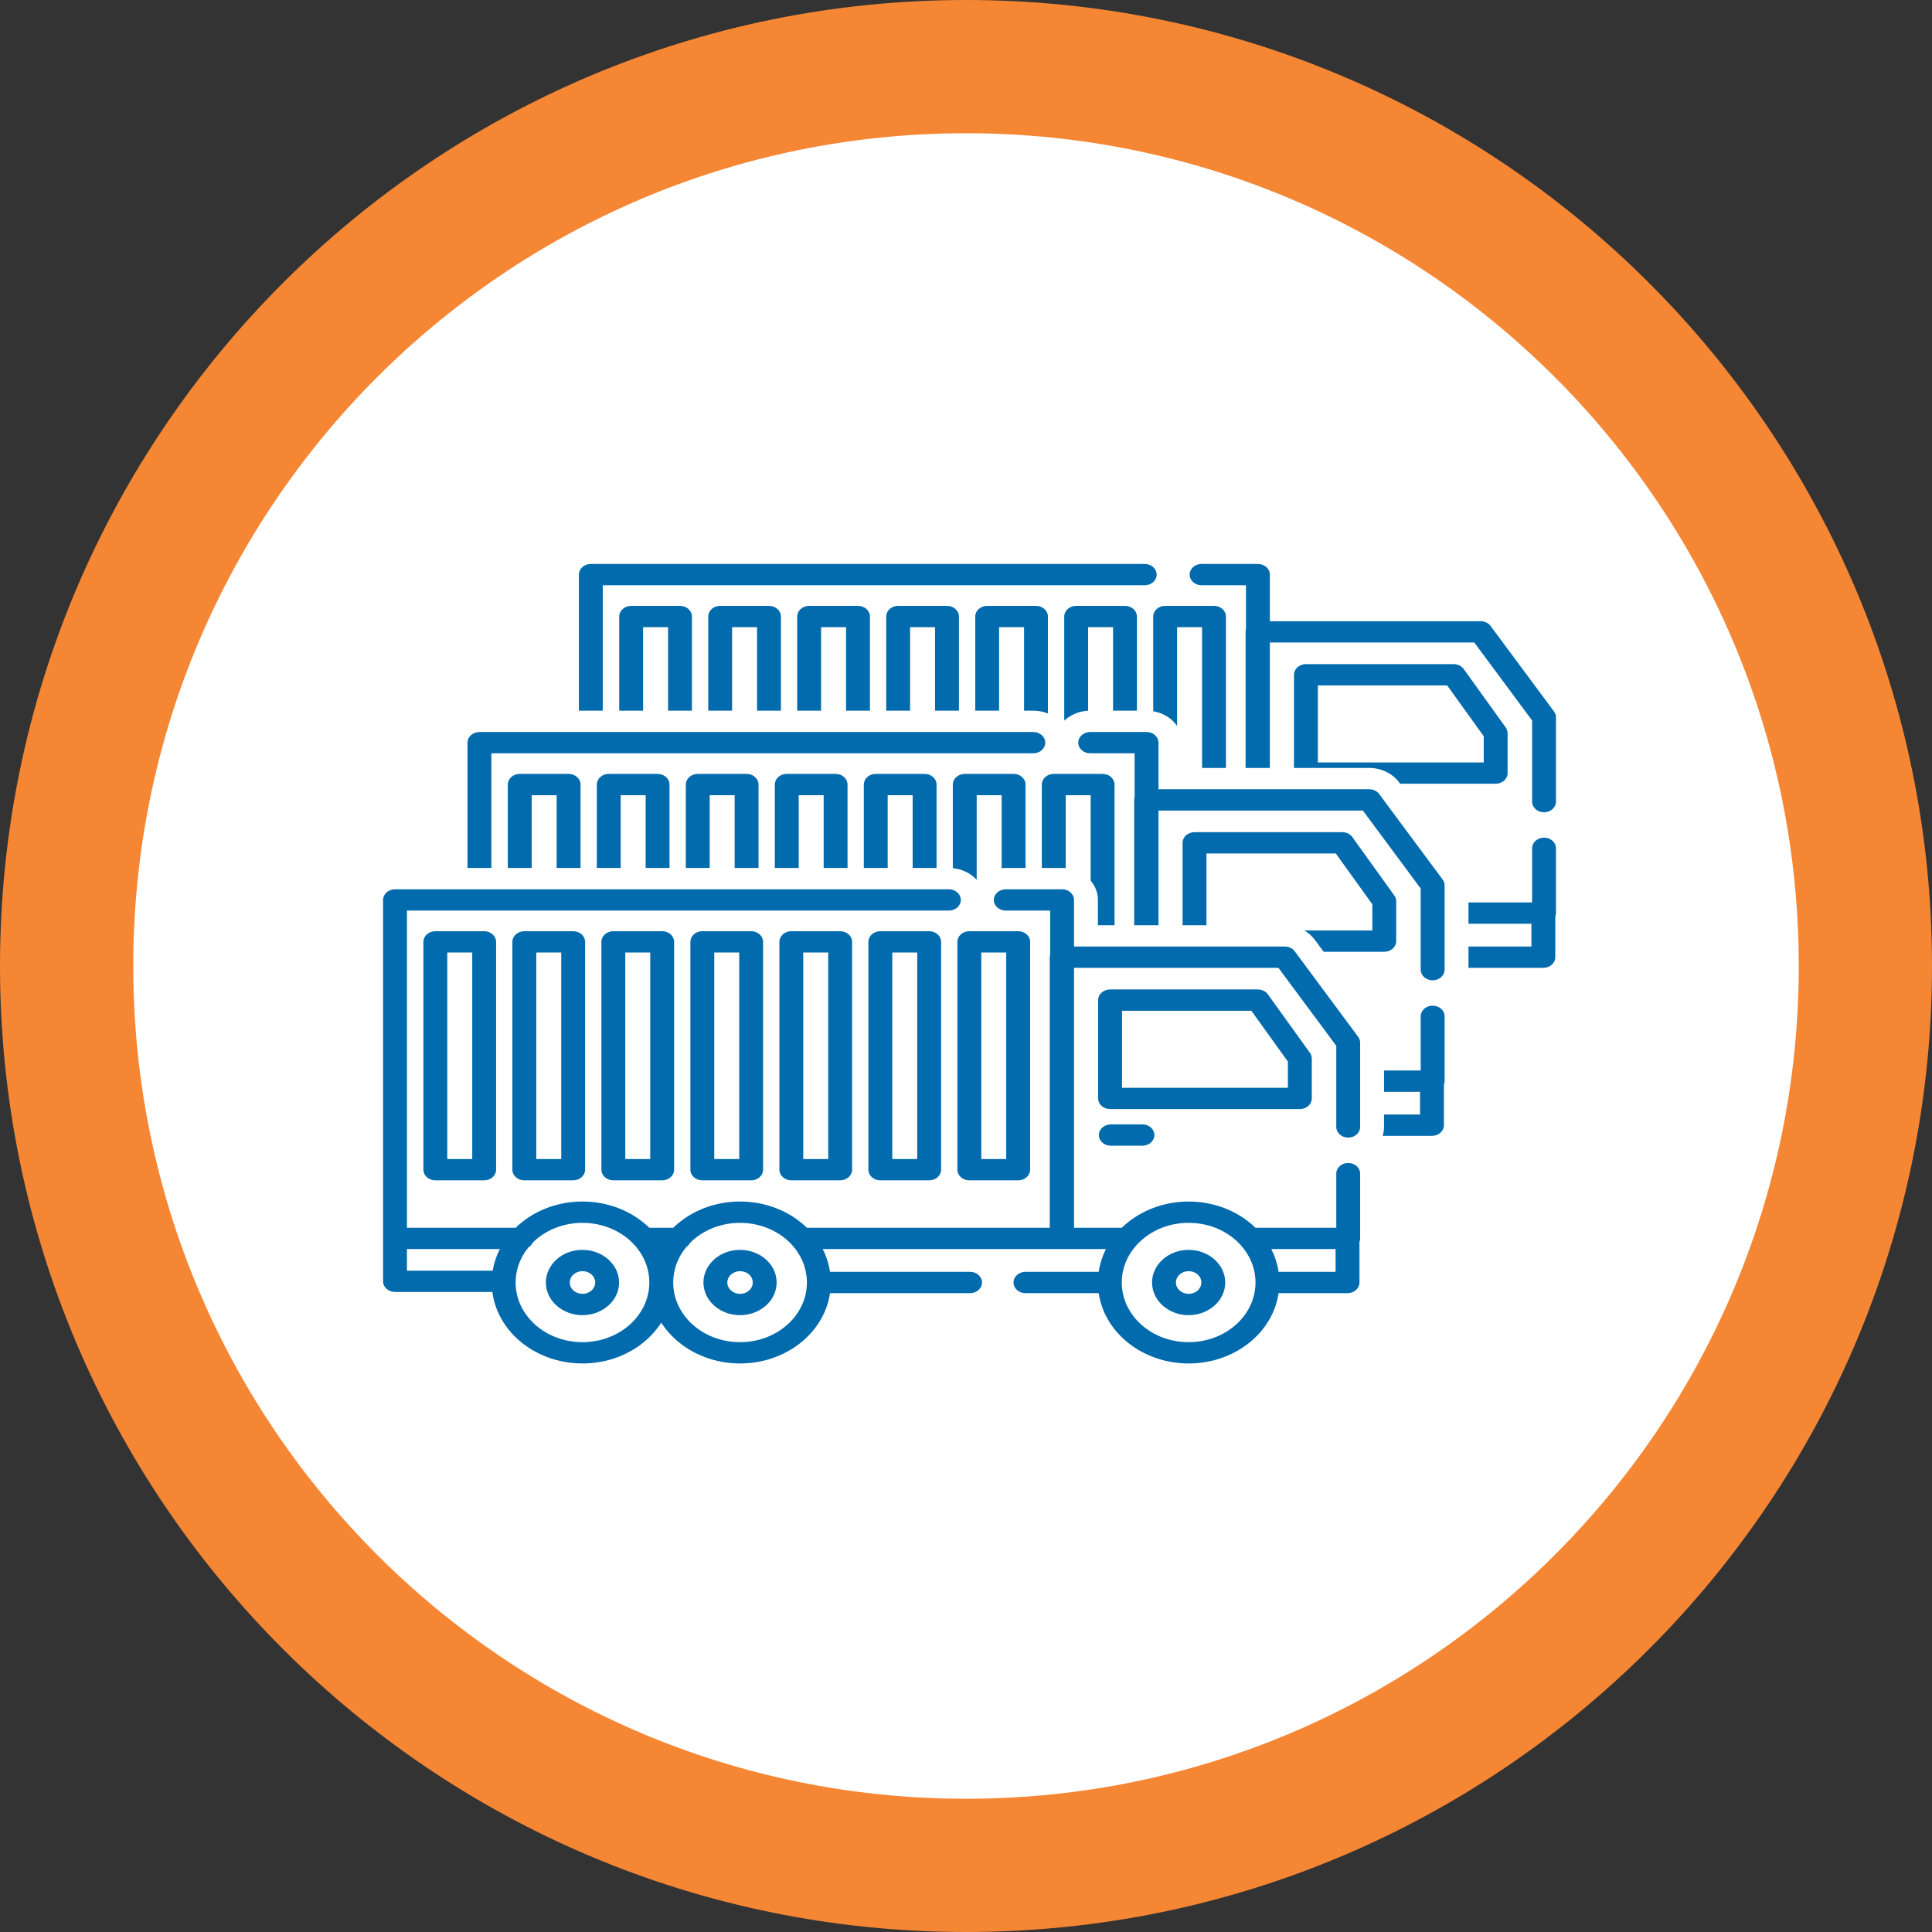 <svg width="116" height="116" viewBox="0 0 116 116" fill="none" xmlns="http://www.w3.org/2000/svg">
<rect x="0" y="0" width="116" height="116" fill="#333333" stroke="none"/>
<path d="M58 112C87.823 112 112 87.823 112 58C112 28.177 87.823 4 58 4C28.177 4 4 28.177 4 58C4 87.823 28.177 112 58 112Z" fill="white" stroke="#F58634" stroke-width="8"/>
<path d="M56.971 53.395C57.366 53.395 57.689 53.681 57.689 54.034C57.689 54.387 57.366 54.673 56.971 54.673H24.433V73.717H30.959C31.012 73.665 31.066 73.615 31.12 73.566C32.107 72.686 33.469 72.141 34.973 72.141C36.476 72.141 37.837 72.686 38.824 73.566C38.879 73.615 38.933 73.665 38.986 73.717H40.42C40.473 73.665 40.527 73.615 40.582 73.566C41.569 72.686 42.93 72.141 44.433 72.141C45.937 72.141 47.299 72.686 48.286 73.566C48.34 73.615 48.395 73.665 48.447 73.717H63.029V57.472C63.029 57.414 63.037 57.359 63.054 57.307V54.673H60.386C59.991 54.673 59.67 54.387 59.67 54.034C59.67 53.681 59.991 53.395 60.386 53.395H63.77C64.166 53.395 64.487 53.681 64.487 54.034V56.831H77.143C77.409 56.831 77.644 56.962 77.766 57.156L81.545 62.25C81.626 62.359 81.664 62.481 81.664 62.602H81.665V67.664C81.665 68.017 81.345 68.303 80.949 68.303C80.553 68.303 80.232 68.017 80.232 67.664V62.792L76.76 58.112H64.487V73.717H67.353C67.406 73.665 67.46 73.615 67.516 73.566C68.449 72.734 69.717 72.202 71.125 72.147C71.287 72.14 71.448 72.141 71.611 72.147C73.018 72.202 74.286 72.734 75.22 73.566C75.275 73.615 75.329 73.665 75.382 73.717H80.232V70.466C80.232 70.113 80.553 69.826 80.949 69.826C81.345 69.826 81.665 70.113 81.665 70.466V74.356C81.665 74.431 81.65 74.504 81.624 74.57V77.003C81.624 77.356 81.303 77.642 80.908 77.642H76.768C76.608 78.73 76.046 79.703 75.22 80.441C74.234 81.32 72.872 81.864 71.367 81.864C69.863 81.864 68.501 81.32 67.516 80.441C66.689 79.703 66.126 78.73 65.967 77.642H61.57C61.174 77.642 60.853 77.356 60.853 77.003C60.853 76.65 61.174 76.363 61.57 76.363H65.967C66.038 75.881 66.188 75.422 66.404 74.996H49.396C49.614 75.422 49.764 75.881 49.835 76.363H58.244C58.64 76.363 58.963 76.65 58.963 77.003C58.963 77.356 58.64 77.642 58.244 77.642H49.835C49.674 78.73 49.113 79.703 48.286 80.441C47.299 81.32 45.937 81.864 44.433 81.864C42.93 81.864 41.569 81.32 40.582 80.441C40.24 80.136 39.944 79.792 39.704 79.415C39.462 79.792 39.166 80.136 38.824 80.441C37.837 81.32 36.476 81.864 34.973 81.864C33.469 81.864 32.107 81.32 31.12 80.441C30.276 79.688 29.708 78.687 29.561 77.572H23.717C23.321 77.572 23 77.286 23 76.933V54.034C23 53.681 23.321 53.395 23.717 53.395H56.971ZM24.433 74.996V76.293H29.582C29.657 75.838 29.803 75.402 30.01 74.996H24.433ZM30.961 76.881C30.963 76.897 30.963 76.916 30.963 76.933C30.963 76.958 30.961 76.981 30.959 77.006C30.959 77.994 31.409 78.889 32.133 79.535C32.861 80.185 33.865 80.585 34.973 80.585C36.08 80.585 37.084 80.185 37.811 79.535C38.537 78.888 38.986 77.992 38.986 77.003C38.986 76.013 38.537 75.118 37.811 74.47C37.084 73.822 36.08 73.422 34.973 73.422C33.865 73.422 32.861 73.822 32.133 74.47C32.086 74.512 32.041 74.555 31.996 74.599C31.942 74.718 31.85 74.817 31.734 74.887C31.272 75.449 30.989 76.136 30.961 76.881ZM41.43 74.627C41.379 74.723 41.304 74.805 41.21 74.868C40.713 75.464 40.42 76.203 40.42 77.003C40.42 77.992 40.869 78.888 41.595 79.535C42.323 80.185 43.326 80.585 44.433 80.585C45.541 80.585 46.545 80.185 47.273 79.535C47.999 78.888 48.447 77.992 48.447 77.003C48.447 76.013 47.999 75.118 47.273 74.47C46.545 73.822 45.541 73.422 44.433 73.422C43.326 73.422 42.323 73.822 41.595 74.47C41.538 74.522 41.484 74.574 41.43 74.627ZM39.04 57.19H37.543V69.59H39.04V57.19ZM36.825 55.911H39.758C40.154 55.911 40.475 56.197 40.475 56.55V70.23C40.475 70.583 40.154 70.869 39.758 70.869H36.825C36.429 70.869 36.108 70.583 36.108 70.23V56.55C36.108 56.197 36.429 55.911 36.825 55.911ZM44.384 57.19H42.885V69.59H44.384V57.19ZM42.169 55.911H45.101C45.496 55.911 45.817 56.197 45.817 56.55V70.23C45.817 70.583 45.496 70.869 45.101 70.869H42.169C41.773 70.869 41.452 70.583 41.452 70.23V56.55C41.452 56.197 41.773 55.911 42.169 55.911ZM49.728 57.19H48.229V69.59H49.728V57.19ZM47.513 55.911H50.445C50.841 55.911 51.161 56.197 51.161 56.55V70.23C51.161 70.583 50.841 70.869 50.445 70.869H47.513C47.117 70.869 46.796 70.583 46.796 70.23V56.55C46.796 56.197 47.117 55.911 47.513 55.911ZM55.072 57.19H53.574V69.59H55.072V57.19ZM52.857 55.911H55.789C56.185 55.911 56.505 56.197 56.505 56.55V70.23C56.505 70.583 56.185 70.869 55.789 70.869H52.857C52.459 70.869 52.139 70.583 52.139 70.23V56.55C52.139 56.197 52.459 55.911 52.857 55.911ZM60.415 57.19H58.918V69.59H60.415V57.19ZM58.199 55.911H61.133C61.529 55.911 61.85 56.197 61.85 56.55V70.23C61.85 70.583 61.529 70.869 61.133 70.869H58.199C57.803 70.869 57.483 70.583 57.483 70.23V56.55C57.483 56.197 57.803 55.911 58.199 55.911ZM34.973 75.043C35.575 75.043 36.125 75.262 36.523 75.617L36.528 75.622C36.924 75.977 37.17 76.465 37.17 77.003C37.17 77.545 36.924 78.036 36.526 78.389C36.51 78.404 36.495 78.417 36.478 78.429C36.082 78.76 35.553 78.965 34.973 78.965C34.365 78.965 33.816 78.744 33.418 78.389C33.02 78.036 32.775 77.545 32.775 77.003C32.775 76.464 33.022 75.975 33.42 75.618L33.418 75.617C33.816 75.262 34.365 75.043 34.973 75.043ZM35.512 76.519C35.377 76.397 35.185 76.322 34.973 76.322C34.761 76.322 34.57 76.398 34.433 76.522L34.431 76.521L34.429 76.522C34.294 76.643 34.21 76.814 34.21 77.003C34.21 77.192 34.294 77.361 34.433 77.485C34.57 77.609 34.761 77.684 34.973 77.684C35.172 77.684 35.352 77.619 35.485 77.51L35.512 77.485C35.65 77.361 35.737 77.192 35.737 77.003C35.737 76.814 35.652 76.643 35.515 76.522L35.512 76.519ZM44.433 76.322C44.223 76.322 44.031 76.398 43.895 76.522L43.866 76.546C43.744 76.665 43.669 76.825 43.669 77.003C43.669 77.192 43.756 77.361 43.895 77.485C44.031 77.609 44.223 77.684 44.433 77.684C44.647 77.684 44.838 77.609 44.973 77.488L44.975 77.487L44.973 77.485C45.112 77.361 45.196 77.192 45.196 77.003C45.196 76.814 45.112 76.643 44.977 76.522L44.973 76.519C44.838 76.397 44.647 76.322 44.433 76.322ZM42.88 75.617C43.277 75.262 43.827 75.043 44.433 75.043C45.037 75.043 45.585 75.262 45.982 75.615L45.988 75.62C46.386 75.975 46.631 76.465 46.631 77.003C46.631 77.545 46.386 78.036 45.988 78.389H45.986C45.586 78.744 45.039 78.965 44.433 78.965C43.827 78.965 43.277 78.744 42.88 78.389C42.482 78.036 42.236 77.545 42.236 77.003C42.236 76.486 42.465 76.012 42.837 75.66C42.85 75.645 42.865 75.63 42.88 75.617ZM71.367 73.422H71.315C70.227 73.434 69.244 73.832 68.529 74.47C67.803 75.118 67.353 76.013 67.353 77.003C67.353 77.992 67.803 78.888 68.529 79.535C69.255 80.185 70.259 80.585 71.367 80.585C72.476 80.585 73.48 80.185 74.206 79.535C74.931 78.888 75.382 77.992 75.382 77.003C75.382 76.159 75.053 75.382 74.506 74.77L74.483 74.745C74.395 74.649 74.303 74.557 74.206 74.47C73.491 73.832 72.508 73.434 71.42 73.422H71.367ZM76.331 74.996C76.546 75.422 76.697 75.881 76.768 76.363H80.191V74.996H76.331ZM71.367 76.322C71.157 76.322 70.966 76.398 70.827 76.522L70.799 76.546C70.679 76.665 70.604 76.825 70.604 77.003C70.604 77.192 70.69 77.361 70.827 77.485C70.966 77.609 71.157 77.684 71.367 77.684C71.579 77.684 71.771 77.609 71.908 77.488L71.909 77.487L71.908 77.485C72.044 77.361 72.131 77.192 72.131 77.003C72.131 76.814 72.046 76.643 71.909 76.522L71.908 76.519C71.771 76.397 71.579 76.322 71.367 76.322ZM69.814 75.617C70.212 75.262 70.761 75.043 71.367 75.043C71.969 75.043 72.517 75.262 72.917 75.615L72.921 75.62C73.318 75.975 73.564 76.465 73.564 77.003C73.564 77.545 73.318 78.036 72.921 78.389H72.919C72.521 78.744 71.971 78.965 71.367 78.965C70.761 78.965 70.212 78.744 69.814 78.389C69.417 78.036 69.171 77.545 69.171 77.003C69.171 76.486 69.398 76.012 69.769 75.66C69.784 75.645 69.799 75.63 69.814 75.617ZM66.652 59.408H75.524C75.794 59.408 76.029 59.541 76.153 59.739L78.647 63.209C78.724 63.316 78.76 63.437 78.76 63.554H78.762V65.951C78.762 66.304 78.441 66.591 78.045 66.591H66.652C66.256 66.591 65.933 66.304 65.933 65.951V60.047C65.933 59.694 66.256 59.408 66.652 59.408ZM75.134 60.688H67.368V65.312H77.327V63.74L75.134 60.688ZM66.695 68.79C66.299 68.79 65.978 68.504 65.978 68.151C65.978 67.798 66.299 67.51 66.695 67.51H68.593C68.989 67.51 69.31 67.798 69.31 68.151C69.31 68.504 68.989 68.79 68.593 68.79H66.695ZM28.354 57.19H26.855V69.59H28.354V57.19ZM26.138 55.911H29.07C29.466 55.911 29.787 56.197 29.787 56.55V70.23C29.787 70.583 29.466 70.869 29.07 70.869H26.138C25.742 70.869 25.422 70.583 25.422 70.23V56.55C25.422 56.197 25.742 55.911 26.138 55.911ZM33.698 57.19H32.199V69.59H33.698V57.19ZM31.482 55.911H34.414C34.81 55.911 35.131 56.197 35.131 56.55V70.23C35.131 70.583 34.81 70.869 34.414 70.869H31.482C31.087 70.869 30.764 70.583 30.764 70.23V56.55C30.764 56.197 31.087 55.911 31.482 55.911ZM62.041 43.95C62.437 43.95 62.758 44.236 62.758 44.59C62.758 44.943 62.437 45.229 62.041 45.229H29.503V52.114H28.068V44.59C28.068 44.236 28.391 43.95 28.787 43.95H62.041ZM68.098 55.552V48.028C68.098 47.971 68.107 47.916 68.122 47.862V45.229H65.457C65.061 45.229 64.74 44.943 64.74 44.59C64.74 44.236 65.061 43.95 65.457 43.95H68.839C69.237 43.95 69.557 44.236 69.557 44.59V47.388H82.211C82.48 47.388 82.712 47.519 82.836 47.712L86.616 52.805C86.695 52.914 86.734 53.036 86.734 53.159H86.736V58.219C86.736 58.574 86.415 58.86 86.019 58.86C85.621 58.86 85.301 58.574 85.301 58.219V53.348L81.829 48.667H69.557V55.552H68.098ZM83.1 64.272H85.301V61.021C85.301 60.668 85.621 60.382 86.019 60.382C86.415 60.382 86.736 60.668 86.736 61.021V64.912C86.736 64.987 86.721 65.061 86.695 65.128V67.56C86.695 67.913 86.374 68.199 85.976 68.199H83.014C83.07 68.029 83.1 67.849 83.1 67.664V66.919H85.26V65.553H83.1V64.272ZM44.11 47.745H42.611V52.114H41.178V47.105C41.178 46.752 41.499 46.466 41.895 46.466H44.827C45.222 46.466 45.543 46.752 45.543 47.105V52.114H44.11V47.745ZM49.454 47.745H47.956V52.114H46.521V47.105C46.521 46.752 46.841 46.466 47.239 46.466H50.171C50.567 46.466 50.887 46.752 50.887 47.105V52.114H49.454V47.745ZM54.797 47.745H53.298V52.114H51.865V47.105C51.865 46.752 52.185 46.466 52.581 46.466H55.513C55.909 46.466 56.232 46.752 56.232 47.105V52.114H54.797V47.745ZM60.141 47.745H58.642V52.825C58.595 52.774 58.544 52.723 58.492 52.676C58.156 52.377 57.708 52.174 57.209 52.126V47.105C57.209 46.752 57.53 46.466 57.925 46.466H60.857C61.253 46.466 61.574 46.752 61.574 47.105V52.114H60.386C60.304 52.114 60.221 52.119 60.141 52.127V47.745ZM65.485 47.745H63.986V52.124C63.915 52.117 63.844 52.114 63.77 52.114H62.553V47.105C62.553 46.752 62.874 46.466 63.27 46.466H66.201C66.597 46.466 66.918 46.752 66.918 47.105V55.552H65.92V54.034C65.92 53.599 65.759 53.197 65.485 52.876V47.745ZM71.72 49.965H80.593C80.863 49.965 81.099 50.097 81.221 50.294L83.716 53.765C83.793 53.872 83.828 53.992 83.828 54.109H83.83V56.507C83.83 56.86 83.509 57.146 83.114 57.146H79.475L78.961 56.451C78.796 56.219 78.574 56.018 78.315 55.867H82.397V54.295L80.202 51.244H72.437V55.552H71.004V50.604C71.004 50.251 71.324 49.965 71.72 49.965ZM33.422 47.745H31.925V52.114H30.49V47.105C30.49 46.752 30.811 46.466 31.207 46.466H34.14C34.536 46.466 34.857 46.752 34.857 47.105V52.114H33.422V47.745ZM38.766 47.745H37.267V52.114H35.834V47.105C35.834 46.752 36.155 46.466 36.551 46.466H39.483C39.878 46.466 40.199 46.752 40.199 47.105V52.114H38.766V47.745ZM68.73 33.861C69.126 33.861 69.447 34.147 69.447 34.5C69.447 34.854 69.126 35.14 68.73 35.14H36.191V42.671H34.758V34.5C34.758 34.147 35.078 33.861 35.474 33.861H68.73ZM74.787 46.108V37.939C74.787 37.882 74.796 37.827 74.811 37.773V35.14H72.144C71.748 35.14 71.427 34.854 71.427 34.5C71.427 34.147 71.748 33.861 72.144 33.861H75.528C75.924 33.861 76.244 34.147 76.244 34.5V37.299H88.9C89.169 37.299 89.401 37.43 89.525 37.622L93.303 42.716C93.384 42.825 93.423 42.947 93.423 43.069V48.132C93.423 48.485 93.102 48.771 92.706 48.771C92.311 48.771 91.99 48.485 91.99 48.132V43.259L88.518 38.578H76.244V46.108H74.787ZM88.169 54.183H91.99V50.932C91.99 50.579 92.311 50.293 92.706 50.293C93.102 50.293 93.423 50.579 93.423 50.932V54.824C93.423 54.9 93.41 54.971 93.382 55.038V57.471C93.382 57.824 93.061 58.11 92.665 58.11H88.169V56.831H91.949V55.464H88.169V54.183ZM50.799 37.656H49.3V42.671H47.865V37.016C47.865 36.663 48.186 36.377 48.584 36.377H51.516C51.912 36.377 52.232 36.663 52.232 37.016V42.671H50.799V37.656ZM56.142 37.656H54.643V42.671H53.21V37.016C53.21 36.663 53.53 36.377 53.926 36.377H56.858C57.254 36.377 57.577 36.663 57.577 37.016V42.671H56.142V37.656ZM61.486 37.656H59.987V42.671H58.554V37.016C58.554 36.663 58.875 36.377 59.27 36.377H62.202C62.598 36.377 62.919 36.663 62.919 37.016V42.837C62.651 42.73 62.354 42.671 62.041 42.671H61.486V37.656ZM66.83 37.656H65.331V42.674C64.851 42.698 64.414 42.865 64.069 43.128C64.022 43.16 63.979 43.195 63.935 43.232C63.922 43.244 63.909 43.255 63.898 43.269V37.016C63.898 36.663 64.219 36.377 64.615 36.377H67.546C67.942 36.377 68.263 36.663 68.263 37.016V42.671H66.83V37.656ZM72.174 37.656H70.675V43.588C70.585 43.459 70.48 43.339 70.36 43.232C70.062 42.966 69.674 42.777 69.24 42.705V37.016C69.24 36.663 69.561 36.377 69.957 36.377H72.891C73.286 36.377 73.607 36.663 73.607 37.016V46.108H72.174V37.656ZM78.409 39.876H87.282C87.552 39.876 87.788 40.01 87.91 40.207L90.405 43.677C90.482 43.783 90.517 43.903 90.517 44.022H90.519V46.417C90.519 46.771 90.198 47.057 89.803 47.057H84.067L84.029 47.008C83.843 46.746 83.59 46.526 83.288 46.371C82.969 46.203 82.602 46.108 82.211 46.108H77.693V40.515C77.693 40.162 78.013 39.876 78.409 39.876ZM86.891 41.154H79.126V45.778H89.086V44.206L86.891 41.154ZM40.111 37.656H38.612V42.671H37.179V37.016C37.179 36.663 37.5 36.377 37.896 36.377H40.828C41.223 36.377 41.544 36.663 41.544 37.016V42.671H40.111V37.656ZM45.455 37.656H43.956V42.671H42.523V37.016C42.523 36.663 42.844 36.377 43.24 36.377H46.172C46.568 36.377 46.888 36.663 46.888 37.016V42.671H45.455V37.656Z" fill="#026BAD"/>
</svg>

